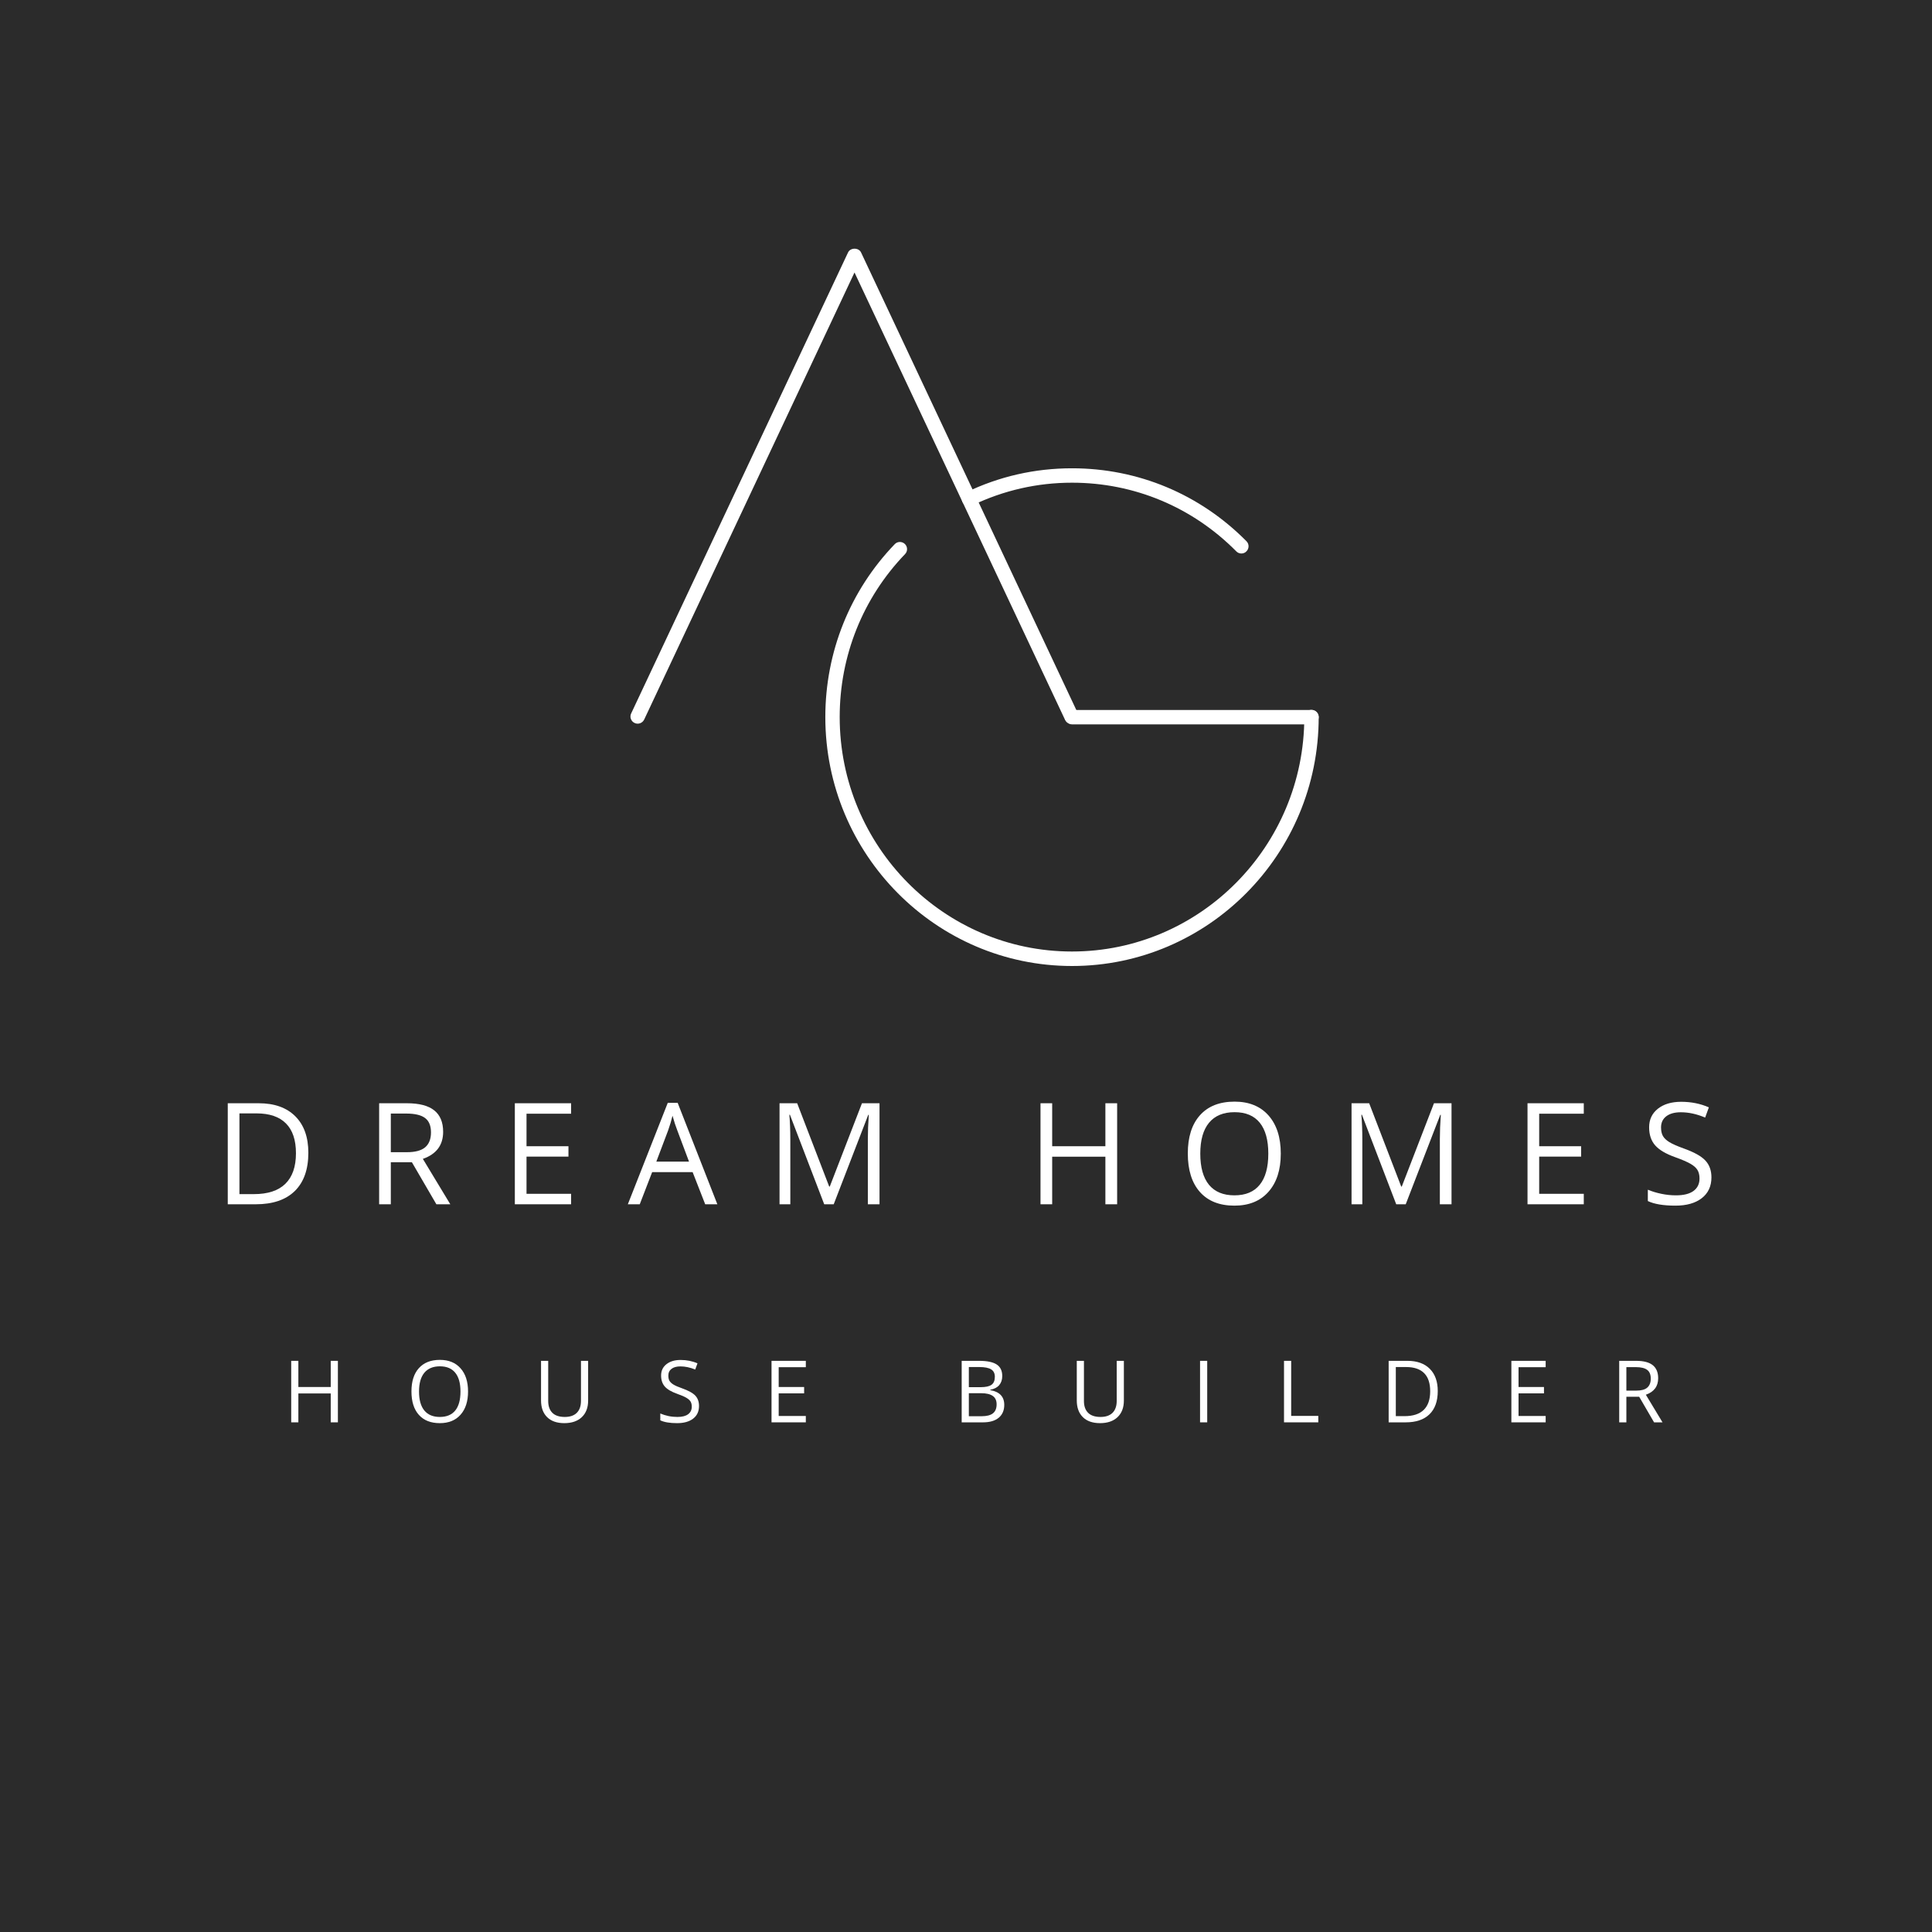 <svg xmlns="http://www.w3.org/2000/svg" xmlns:xlink="http://www.w3.org/1999/xlink" width="500" zoomAndPan="magnify" viewBox="0 0 375 375" height="500" preserveAspectRatio="xMidYMid meet" version="1.0"><defs><g/><clipPath id="05459c383c"><path d="M 160 105 L 256 105 L 256 187.5 L 160 187.5 Z M 160 105 " clip-rule="nonzero"/></clipPath></defs><rect x="-37.5" width="450" fill="#ffffff" y="-37.5" height="450" fill-opacity="1"/><rect x="-37.5" width="450" fill="#ffffff" y="-37.5" height="450" fill-opacity="1"/><rect x="-37.5" width="450" fill="#2b2b2b" y="-37.5" height="450" fill-opacity="1"/><g clip-path="url(#05459c383c)"><path fill="#ffffff" d="M 208.082 187.5 C 181.676 187.5 160.195 165.836 160.195 139.191 C 160.195 126.562 164.98 114.645 173.664 105.625 C 174.191 105.066 175.074 105.055 175.633 105.582 C 176.188 106.109 176.203 107.004 175.672 107.547 C 167.492 116.051 162.984 127.285 162.984 139.176 C 162.984 164.277 183.211 184.688 208.066 184.688 C 232.926 184.688 253.164 164.266 253.164 139.176 C 253.164 138.41 253.793 137.785 254.562 137.785 C 255.328 137.785 255.957 138.41 255.957 139.176 C 255.969 165.836 234.488 187.5 208.082 187.5 Z M 208.082 187.5 " fill-opacity="1" fill-rule="nonzero"/></g><path fill="#ffffff" d="M 240.953 107.434 C 240.59 107.434 240.227 107.293 239.961 107.016 C 231.461 98.426 220.141 93.691 208.082 93.691 C 201.297 93.691 194.781 95.184 188.695 98.105 C 187.996 98.441 187.16 98.148 186.824 97.453 C 186.488 96.754 186.781 95.922 187.48 95.586 C 193.941 92.469 200.879 90.895 208.082 90.895 C 220.895 90.895 232.914 95.922 241.941 105.055 C 242.488 105.598 242.473 106.488 241.93 107.016 C 241.664 107.309 241.301 107.434 240.953 107.434 Z M 240.953 107.434 " fill-opacity="1" fill-rule="nonzero"/><path fill="#ffffff" d="M 254.562 140.598 L 208.082 140.598 C 207.316 140.598 206.688 139.969 206.688 139.203 C 206.688 138.438 207.316 137.812 208.082 137.812 L 254.562 137.812 C 255.328 137.812 255.957 138.438 255.957 139.203 C 255.957 139.969 255.328 140.598 254.562 140.598 Z M 254.562 140.598 " fill-opacity="1" fill-rule="nonzero"/><path fill="#ffffff" d="M 207.957 140.473 C 207.426 140.473 206.938 140.18 206.699 139.664 L 165.859 52.887 L 125.035 139.664 C 124.699 140.359 123.875 140.664 123.18 140.332 C 122.48 140.012 122.172 139.176 122.508 138.48 L 164.605 49.004 C 165.066 48.027 166.672 48.027 167.133 49.004 L 209.227 138.48 C 209.562 139.176 209.254 140.012 208.559 140.332 C 208.359 140.43 208.152 140.473 207.957 140.473 Z M 207.957 140.473 " fill-opacity="1" fill-rule="nonzero"/><g fill="#ffffff" fill-opacity="1"><g transform="translate(41.506, 233.749)"><g><path d="M 18.344 -10 C 18.344 -6.758 17.461 -4.281 15.703 -2.562 C 13.953 -0.852 11.426 0 8.125 0 L 2.703 0 L 2.703 -19.609 L 8.703 -19.609 C 11.754 -19.609 14.125 -18.766 15.812 -17.078 C 17.5 -15.391 18.344 -13.031 18.344 -10 Z M 15.938 -9.906 C 15.938 -12.469 15.289 -14.395 14 -15.688 C 12.719 -16.988 10.812 -17.641 8.281 -17.641 L 4.969 -17.641 L 4.969 -1.969 L 7.75 -1.969 C 10.469 -1.969 12.508 -2.633 13.875 -3.969 C 15.25 -5.312 15.938 -7.289 15.938 -9.906 Z M 15.938 -9.906 "/></g></g></g><g fill="#ffffff" fill-opacity="1"><g transform="translate(70.888, 233.749)"><g><path d="M 4.969 -8.156 L 4.969 0 L 2.703 0 L 2.703 -19.609 L 8.078 -19.609 C 10.484 -19.609 12.258 -19.145 13.406 -18.219 C 14.551 -17.301 15.125 -15.914 15.125 -14.062 C 15.125 -11.477 13.812 -9.727 11.188 -8.812 L 16.516 0 L 13.812 0 L 9.062 -8.156 Z M 4.969 -10.109 L 8.094 -10.109 C 9.707 -10.109 10.891 -10.426 11.641 -11.062 C 12.391 -11.707 12.766 -12.672 12.766 -13.953 C 12.766 -15.242 12.379 -16.176 11.609 -16.75 C 10.848 -17.32 9.625 -17.609 7.938 -17.609 L 4.969 -17.609 Z M 4.969 -10.109 "/></g></g></g><g fill="#ffffff" fill-opacity="1"><g transform="translate(97.227, 233.749)"><g><path d="M 13.625 0 L 2.703 0 L 2.703 -19.609 L 13.625 -19.609 L 13.625 -17.578 L 4.969 -17.578 L 4.969 -11.266 L 13.109 -11.266 L 13.109 -9.25 L 4.969 -9.25 L 4.969 -2.031 L 13.625 -2.031 Z M 13.625 0 "/></g></g></g><g fill="#ffffff" fill-opacity="1"><g transform="translate(121.863, 233.749)"><g><path d="M 15.016 0 L 12.578 -6.234 L 4.719 -6.234 L 2.312 0 L 0 0 L 7.75 -19.688 L 9.672 -19.688 L 17.375 0 Z M 11.875 -8.281 L 9.594 -14.359 C 9.289 -15.129 8.984 -16.07 8.672 -17.188 C 8.473 -16.332 8.191 -15.391 7.828 -14.359 L 5.531 -8.281 Z M 11.875 -8.281 "/></g></g></g><g fill="#ffffff" fill-opacity="1"><g transform="translate(148.604, 233.749)"><g><path d="M 11.375 0 L 4.719 -17.375 L 4.609 -17.375 C 4.734 -16 4.797 -14.363 4.797 -12.469 L 4.797 0 L 2.703 0 L 2.703 -19.609 L 6.125 -19.609 L 12.344 -3.438 L 12.453 -3.438 L 18.703 -19.609 L 22.109 -19.609 L 22.109 0 L 19.844 0 L 19.844 -12.641 C 19.844 -14.086 19.906 -15.66 20.031 -17.359 L 19.922 -17.359 L 13.219 0 Z M 11.375 0 "/></g></g></g><g fill="#ffffff" fill-opacity="1"><g transform="translate(182.759, 233.749)"><g/></g></g><g fill="#ffffff" fill-opacity="1"><g transform="translate(199.258, 233.749)"><g><path d="M 17.578 0 L 15.297 0 L 15.297 -9.234 L 4.969 -9.234 L 4.969 0 L 2.703 0 L 2.703 -19.609 L 4.969 -19.609 L 4.969 -11.266 L 15.297 -11.266 L 15.297 -19.609 L 17.578 -19.609 Z M 17.578 0 "/></g></g></g><g fill="#ffffff" fill-opacity="1"><g transform="translate(228.881, 233.749)"><g><path d="M 19.719 -9.828 C 19.719 -6.691 18.922 -4.223 17.328 -2.422 C 15.742 -0.629 13.539 0.266 10.719 0.266 C 7.832 0.266 5.602 -0.613 4.031 -2.375 C 2.457 -4.145 1.672 -6.641 1.672 -9.859 C 1.672 -13.047 2.457 -15.52 4.031 -17.281 C 5.602 -19.039 7.844 -19.922 10.75 -19.922 C 13.562 -19.922 15.758 -19.023 17.344 -17.234 C 18.926 -15.441 19.719 -12.973 19.719 -9.828 Z M 4.094 -9.828 C 4.094 -7.172 4.656 -5.156 5.781 -3.781 C 6.914 -2.414 8.562 -1.734 10.719 -1.734 C 12.883 -1.734 14.52 -2.414 15.625 -3.781 C 16.738 -5.145 17.297 -7.16 17.297 -9.828 C 17.297 -12.461 16.742 -14.461 15.641 -15.828 C 14.535 -17.191 12.906 -17.875 10.75 -17.875 C 8.57 -17.875 6.914 -17.188 5.781 -15.812 C 4.656 -14.445 4.094 -12.453 4.094 -9.828 Z M 4.094 -9.828 "/></g></g></g><g fill="#ffffff" fill-opacity="1"><g transform="translate(259.631, 233.749)"><g><path d="M 11.375 0 L 4.719 -17.375 L 4.609 -17.375 C 4.734 -16 4.797 -14.363 4.797 -12.469 L 4.797 0 L 2.703 0 L 2.703 -19.609 L 6.125 -19.609 L 12.344 -3.438 L 12.453 -3.438 L 18.703 -19.609 L 22.109 -19.609 L 22.109 0 L 19.844 0 L 19.844 -12.641 C 19.844 -14.086 19.906 -15.66 20.031 -17.359 L 19.922 -17.359 L 13.219 0 Z M 11.375 0 "/></g></g></g><g fill="#ffffff" fill-opacity="1"><g transform="translate(293.786, 233.749)"><g><path d="M 13.625 0 L 2.703 0 L 2.703 -19.609 L 13.625 -19.609 L 13.625 -17.578 L 4.969 -17.578 L 4.969 -11.266 L 13.109 -11.266 L 13.109 -9.25 L 4.969 -9.25 L 4.969 -2.031 L 13.625 -2.031 Z M 13.625 0 "/></g></g></g><g fill="#ffffff" fill-opacity="1"><g transform="translate(318.422, 233.749)"><g><path d="M 13.766 -5.219 C 13.766 -3.488 13.133 -2.141 11.875 -1.172 C 10.625 -0.211 8.926 0.266 6.781 0.266 C 4.457 0.266 2.672 -0.031 1.422 -0.625 L 1.422 -2.828 C 2.223 -2.492 3.098 -2.227 4.047 -2.031 C 4.992 -1.832 5.938 -1.734 6.875 -1.734 C 8.383 -1.734 9.523 -2.02 10.297 -2.594 C 11.066 -3.164 11.453 -3.969 11.453 -5 C 11.453 -5.676 11.316 -6.234 11.047 -6.672 C 10.773 -7.109 10.316 -7.508 9.672 -7.875 C 9.035 -8.238 8.066 -8.656 6.766 -9.125 C 4.941 -9.77 3.633 -10.539 2.844 -11.438 C 2.062 -12.332 1.672 -13.5 1.672 -14.938 C 1.672 -16.445 2.238 -17.648 3.375 -18.547 C 4.508 -19.441 6.016 -19.891 7.891 -19.891 C 9.836 -19.891 11.629 -19.531 13.266 -18.812 L 12.547 -16.828 C 10.93 -17.516 9.359 -17.859 7.828 -17.859 C 6.617 -17.859 5.676 -17.598 5 -17.078 C 4.32 -16.555 3.984 -15.836 3.984 -14.922 C 3.984 -14.234 4.109 -13.672 4.359 -13.234 C 4.609 -12.805 5.031 -12.41 5.625 -12.047 C 6.219 -11.691 7.129 -11.289 8.359 -10.844 C 10.41 -10.113 11.82 -9.328 12.594 -8.484 C 13.375 -7.648 13.766 -6.562 13.766 -5.219 Z M 13.766 -5.219 "/></g></g></g><g fill="#ffffff" fill-opacity="1"><g transform="translate(54.882, 276.076)"><g><path d="M 10.703 0 L 9.312 0 L 9.312 -5.609 L 3.031 -5.609 L 3.031 0 L 1.641 0 L 1.641 -11.938 L 3.031 -11.938 L 3.031 -6.859 L 9.312 -6.859 L 9.312 -11.938 L 10.703 -11.938 Z M 10.703 0 "/></g></g></g><g fill="#ffffff" fill-opacity="1"><g transform="translate(78.848, 276.076)"><g><path d="M 12 -5.984 C 12 -4.078 11.516 -2.578 10.547 -1.484 C 9.586 -0.391 8.242 0.156 6.516 0.156 C 4.766 0.156 3.41 -0.379 2.453 -1.453 C 1.492 -2.523 1.016 -4.039 1.016 -6 C 1.016 -7.945 1.492 -9.453 2.453 -10.516 C 3.41 -11.586 4.77 -12.125 6.531 -12.125 C 8.25 -12.125 9.586 -11.578 10.547 -10.484 C 11.516 -9.398 12 -7.898 12 -5.984 Z M 2.484 -5.984 C 2.484 -4.367 2.828 -3.141 3.516 -2.297 C 4.211 -1.461 5.211 -1.047 6.516 -1.047 C 7.836 -1.047 8.836 -1.461 9.516 -2.297 C 10.191 -3.129 10.531 -4.359 10.531 -5.984 C 10.531 -7.586 10.191 -8.801 9.516 -9.625 C 8.848 -10.457 7.852 -10.875 6.531 -10.875 C 5.219 -10.875 4.211 -10.457 3.516 -9.625 C 2.828 -8.789 2.484 -7.578 2.484 -5.984 Z M 2.484 -5.984 "/></g></g></g><g fill="#ffffff" fill-opacity="1"><g transform="translate(103.5, 276.076)"><g><path d="M 10.656 -11.938 L 10.656 -4.219 C 10.656 -2.852 10.242 -1.781 9.422 -1 C 8.598 -0.227 7.469 0.156 6.031 0.156 C 4.594 0.156 3.477 -0.234 2.688 -1.016 C 1.906 -1.797 1.516 -2.875 1.516 -4.25 L 1.516 -11.938 L 2.906 -11.938 L 2.906 -4.141 C 2.906 -3.148 3.176 -2.383 3.719 -1.844 C 4.258 -1.312 5.062 -1.047 6.125 -1.047 C 7.133 -1.047 7.91 -1.312 8.453 -1.844 C 8.992 -2.383 9.266 -3.156 9.266 -4.156 L 9.266 -11.938 Z M 10.656 -11.938 "/></g></g></g><g fill="#ffffff" fill-opacity="1"><g transform="translate(127.303, 276.076)"><g><path d="M 8.375 -3.172 C 8.375 -2.117 7.992 -1.301 7.234 -0.719 C 6.473 -0.133 5.438 0.156 4.125 0.156 C 2.719 0.156 1.629 -0.023 0.859 -0.391 L 0.859 -1.719 C 1.348 -1.508 1.879 -1.344 2.453 -1.219 C 3.035 -1.102 3.613 -1.047 4.188 -1.047 C 5.102 -1.047 5.797 -1.223 6.266 -1.578 C 6.734 -1.93 6.969 -2.422 6.969 -3.047 C 6.969 -3.461 6.883 -3.801 6.719 -4.062 C 6.551 -4.32 6.273 -4.562 5.891 -4.781 C 5.504 -5.008 4.91 -5.266 4.109 -5.547 C 3.004 -5.941 2.211 -6.41 1.734 -6.953 C 1.254 -7.504 1.016 -8.219 1.016 -9.094 C 1.016 -10.008 1.359 -10.738 2.047 -11.281 C 2.742 -11.832 3.66 -12.109 4.797 -12.109 C 5.984 -12.109 7.078 -11.891 8.078 -11.453 L 7.641 -10.25 C 6.648 -10.656 5.691 -10.859 4.766 -10.859 C 4.035 -10.859 3.461 -10.703 3.047 -10.391 C 2.629 -10.078 2.422 -9.641 2.422 -9.078 C 2.422 -8.66 2.492 -8.32 2.641 -8.062 C 2.797 -7.801 3.055 -7.555 3.422 -7.328 C 3.785 -7.109 4.336 -6.867 5.078 -6.609 C 6.336 -6.16 7.203 -5.68 7.672 -5.172 C 8.141 -4.66 8.375 -3.992 8.375 -3.172 Z M 8.375 -3.172 "/></g></g></g><g fill="#ffffff" fill-opacity="1"><g transform="translate(148.112, 276.076)"><g><path d="M 8.297 0 L 1.641 0 L 1.641 -11.938 L 8.297 -11.938 L 8.297 -10.703 L 3.031 -10.703 L 3.031 -6.859 L 7.969 -6.859 L 7.969 -5.625 L 3.031 -5.625 L 3.031 -1.234 L 8.297 -1.234 Z M 8.297 0 "/></g></g></g><g fill="#ffffff" fill-opacity="1"><g transform="translate(169.043, 276.076)"><g/></g></g><g fill="#ffffff" fill-opacity="1"><g transform="translate(185.021, 276.076)"><g><path d="M 1.641 -11.938 L 5.016 -11.938 C 6.598 -11.938 7.742 -11.695 8.453 -11.219 C 9.16 -10.75 9.516 -10.004 9.516 -8.984 C 9.516 -8.273 9.316 -7.688 8.922 -7.219 C 8.523 -6.758 7.945 -6.461 7.188 -6.328 L 7.188 -6.25 C 9 -5.938 9.906 -4.984 9.906 -3.391 C 9.906 -2.328 9.547 -1.492 8.828 -0.891 C 8.109 -0.297 7.098 0 5.797 0 L 1.641 0 Z M 3.031 -6.828 L 5.312 -6.828 C 6.289 -6.828 6.992 -6.977 7.422 -7.281 C 7.859 -7.594 8.078 -8.113 8.078 -8.844 C 8.078 -9.508 7.836 -9.988 7.359 -10.281 C 6.879 -10.582 6.113 -10.734 5.062 -10.734 L 3.031 -10.734 Z M 3.031 -5.656 L 3.031 -1.188 L 5.516 -1.188 C 6.484 -1.188 7.207 -1.367 7.688 -1.734 C 8.176 -2.109 8.422 -2.695 8.422 -3.5 C 8.422 -4.238 8.172 -4.781 7.672 -5.125 C 7.18 -5.477 6.426 -5.656 5.406 -5.656 Z M 3.031 -5.656 "/></g></g></g><g fill="#ffffff" fill-opacity="1"><g transform="translate(207.486, 276.076)"><g><path d="M 10.656 -11.938 L 10.656 -4.219 C 10.656 -2.852 10.242 -1.781 9.422 -1 C 8.598 -0.227 7.469 0.156 6.031 0.156 C 4.594 0.156 3.477 -0.234 2.688 -1.016 C 1.906 -1.797 1.516 -2.875 1.516 -4.25 L 1.516 -11.938 L 2.906 -11.938 L 2.906 -4.141 C 2.906 -3.148 3.176 -2.383 3.719 -1.844 C 4.258 -1.312 5.062 -1.047 6.125 -1.047 C 7.133 -1.047 7.91 -1.312 8.453 -1.844 C 8.992 -2.383 9.266 -3.156 9.266 -4.156 L 9.266 -11.938 Z M 10.656 -11.938 "/></g></g></g><g fill="#ffffff" fill-opacity="1"><g transform="translate(231.289, 276.076)"><g><path d="M 1.641 0 L 1.641 -11.938 L 3.031 -11.938 L 3.031 0 Z M 1.641 0 "/></g></g></g><g fill="#ffffff" fill-opacity="1"><g transform="translate(247.585, 276.076)"><g><path d="M 1.641 0 L 1.641 -11.938 L 3.031 -11.938 L 3.031 -1.25 L 8.297 -1.25 L 8.297 0 Z M 1.641 0 "/></g></g></g><g fill="#ffffff" fill-opacity="1"><g transform="translate(267.896, 276.076)"><g><path d="M 11.172 -6.078 C 11.172 -4.109 10.633 -2.602 9.562 -1.562 C 8.488 -0.52 6.953 0 4.953 0 L 1.641 0 L 1.641 -11.938 L 5.297 -11.938 C 7.148 -11.938 8.594 -11.422 9.625 -10.391 C 10.656 -9.359 11.172 -7.922 11.172 -6.078 Z M 9.703 -6.031 C 9.703 -7.594 9.312 -8.766 8.531 -9.547 C 7.75 -10.336 6.586 -10.734 5.047 -10.734 L 3.031 -10.734 L 3.031 -1.203 L 4.719 -1.203 C 6.375 -1.203 7.617 -1.609 8.453 -2.422 C 9.285 -3.234 9.703 -4.438 9.703 -6.031 Z M 9.703 -6.031 "/></g></g></g><g fill="#ffffff" fill-opacity="1"><g transform="translate(291.716, 276.076)"><g><path d="M 8.297 0 L 1.641 0 L 1.641 -11.938 L 8.297 -11.938 L 8.297 -10.703 L 3.031 -10.703 L 3.031 -6.859 L 7.969 -6.859 L 7.969 -5.625 L 3.031 -5.625 L 3.031 -1.234 L 8.297 -1.234 Z M 8.297 0 "/></g></g></g><g fill="#ffffff" fill-opacity="1"><g transform="translate(312.647, 276.076)"><g><path d="M 3.031 -4.969 L 3.031 0 L 1.641 0 L 1.641 -11.938 L 4.922 -11.938 C 6.379 -11.938 7.457 -11.656 8.156 -11.094 C 8.852 -10.531 9.203 -9.688 9.203 -8.562 C 9.203 -6.988 8.406 -5.922 6.812 -5.359 L 10.047 0 L 8.406 0 L 5.516 -4.969 Z M 3.031 -6.156 L 4.938 -6.156 C 5.914 -6.156 6.629 -6.348 7.078 -6.734 C 7.535 -7.129 7.766 -7.711 7.766 -8.484 C 7.766 -9.273 7.531 -9.844 7.062 -10.188 C 6.602 -10.539 5.859 -10.719 4.828 -10.719 L 3.031 -10.719 Z M 3.031 -6.156 "/></g></g></g></svg>